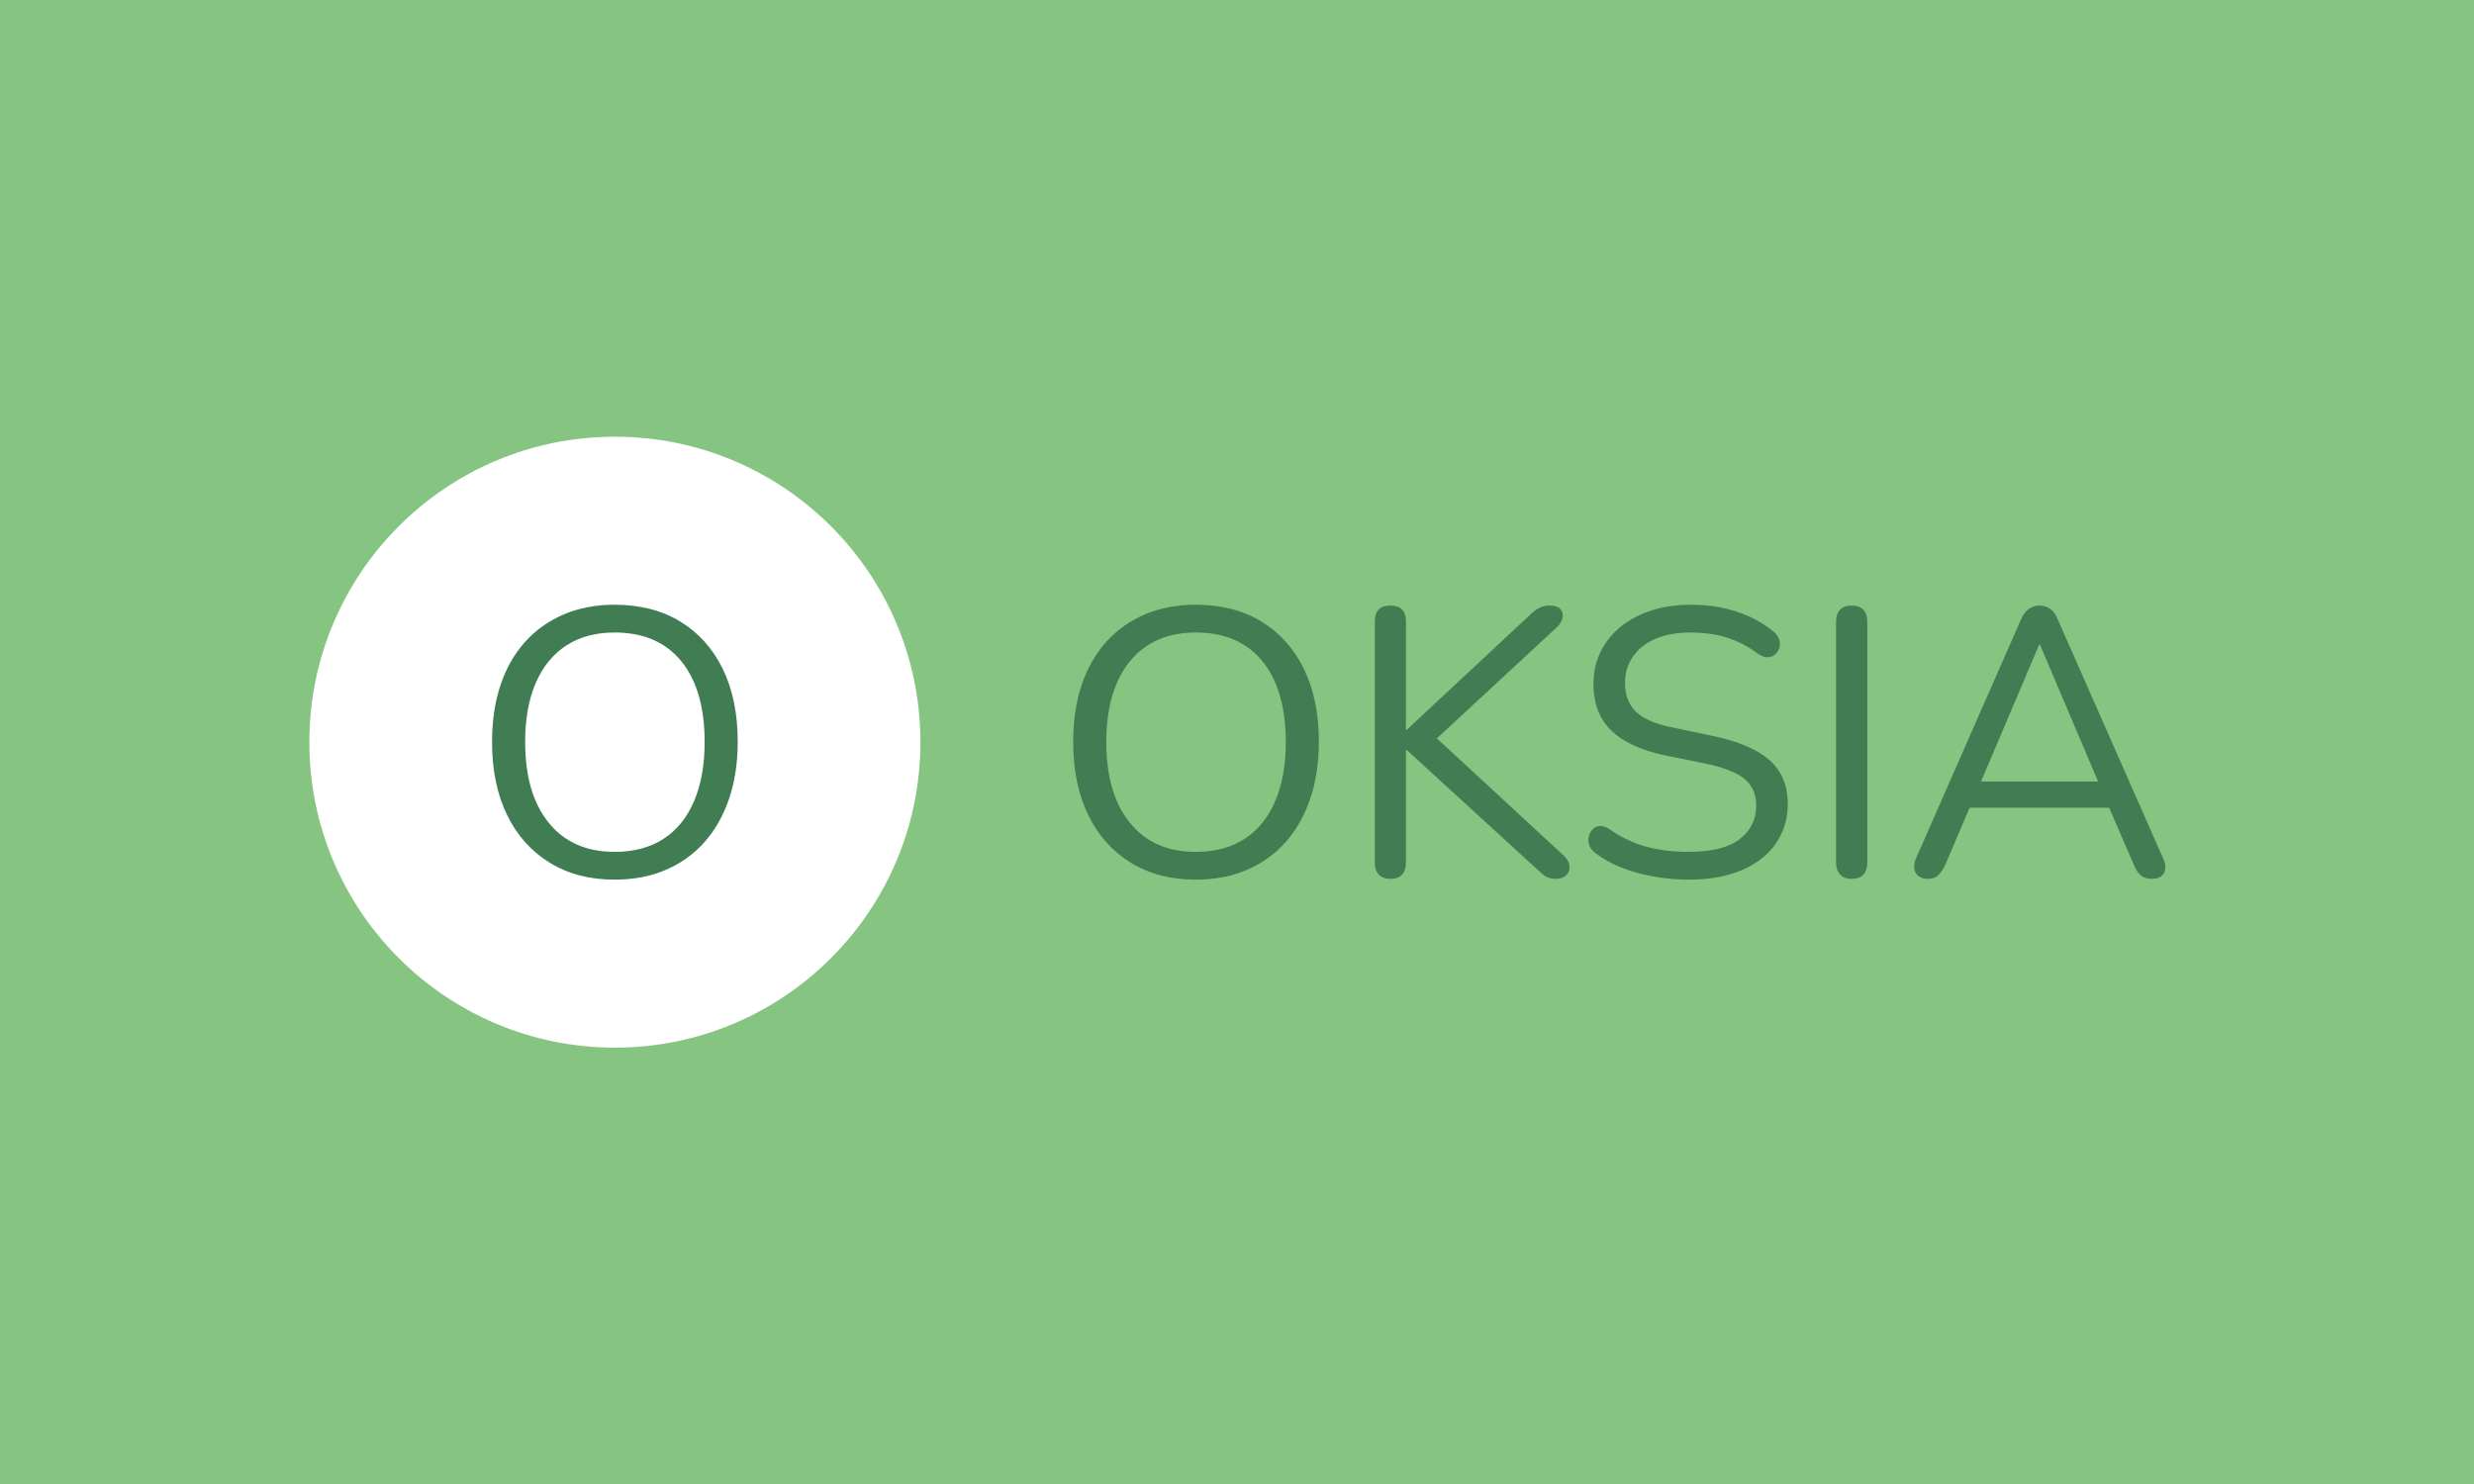 <svg xmlns="http://www.w3.org/2000/svg" version="1.1" xmlns:xlink="http://www.w3.org/1999/xlink" xmlns:svgjs="http://svgjs.dev/svgjs" width="100%" height="100%" viewBox="0 0 1000 600"><rect width="1000" height="600" x="0" y="0" fill="#86c481"/><g><circle r="166.667" cx="335.404" cy="357.626" fill="#ffffff" transform="matrix(0.741,0,0,0.741,0,35.072)"/><path d="M335.217 432.626L335.217 432.626Q314.875 432.626 299.834 423.377Q284.794 414.157 276.611 397.359Q268.4 380.561 268.4 357.511L268.4 357.511Q268.4 340.108 273.067 326.307Q277.735 312.505 286.465 302.853Q295.167 293.201 307.499 287.928Q319.859 282.626 335.217 282.626L335.217 282.626Q355.962 282.626 371.002 291.76Q386.043 300.894 394.226 317.576Q402.408 334.288 402.408 357.309L402.408 357.309Q402.408 374.741 397.654 388.629Q392.871 402.546 384.17 412.284Q375.44 422.052 363.108 427.325Q350.776 432.626 335.217 432.626ZM335.217 417.471L335.217 417.471Q350.977 417.471 361.869 410.412Q372.76 403.381 378.551 389.897Q384.372 376.412 384.372 357.511L384.372 357.511Q384.372 329.101 371.607 313.427Q358.843 297.782 335.217 297.782L335.217 297.782Q319.859 297.782 308.968 304.841Q298.077 311.871 292.257 325.269Q286.465 338.639 286.465 357.511L286.465 357.511Q286.465 385.748 299.316 401.595Q312.166 417.471 335.217 417.471Z " fill="#407d53" transform="matrix(0.741,0,0,0.741,0,35.072)"/><path d="M652.221 432.626L652.221 432.626Q631.879 432.626 616.839 423.377Q601.799 414.157 593.616 397.359Q585.404 380.561 585.404 357.511L585.404 357.511Q585.404 340.108 590.072 326.307Q594.739 312.505 603.47 302.853Q612.171 293.201 624.503 287.928Q636.864 282.626 652.221 282.626L652.221 282.626Q672.966 282.626 688.007 291.76Q703.047 300.894 711.23 317.576Q719.413 334.288 719.413 357.309L719.413 357.309Q719.413 374.741 714.659 388.629Q709.876 402.546 701.174 412.284Q692.444 422.052 680.112 427.325Q667.78 432.626 652.221 432.626ZM652.221 417.471L652.221 417.471Q667.982 417.471 678.873 410.412Q689.764 403.381 695.556 389.897Q701.376 376.412 701.376 357.511L701.376 357.511Q701.376 329.101 688.612 313.427Q675.848 297.782 652.221 297.782L652.221 297.782Q636.864 297.782 625.973 304.841Q615.081 311.871 609.261 325.269Q603.47 338.639 603.47 357.511L603.47 357.511Q603.47 385.748 616.32 401.595Q629.171 417.471 652.221 417.471ZM758.426 432.194L758.426 432.194Q754.276 432.194 752.087 429.831Q749.926 427.44 749.926 423.291L749.926 423.291L749.926 291.76Q749.926 287.409 752.087 285.219Q754.276 283.058 758.426 283.058L758.426 283.058Q762.575 283.058 764.764 285.219Q766.925 287.409 766.925 291.76L766.925 291.76L766.925 350.884L767.358 350.884L834.981 287.813Q837.459 285.335 839.966 284.182Q842.444 283.058 845.354 283.058L845.354 283.058Q849.301 283.058 851.059 284.902Q852.817 286.775 852.413 289.484Q851.981 292.163 849.503 294.67L849.503 294.67L778.767 360.219L778.969 351.086L852.817 419.344Q855.928 422.254 856.13 425.25Q856.332 428.276 854.373 430.235Q852.413 432.194 848.466 432.194L848.466 432.194Q845.354 432.194 843.164 430.869Q841.003 429.514 838.295 426.806L838.295 426.806L767.358 361.891L766.925 361.891L766.925 423.291Q766.925 427.44 764.851 429.831Q762.776 432.194 758.426 432.194ZM921.276 432.626L921.276 432.626Q911.537 432.626 902.202 430.955Q892.867 429.313 884.857 426.201Q876.875 423.089 870.45 418.306L870.45 418.306Q867.972 416.433 867.021 414.042Q866.099 411.679 866.618 409.288Q867.137 406.896 868.693 405.225Q870.248 403.583 872.525 403.381Q874.801 403.151 877.509 404.822L877.509 404.822Q886.845 411.449 897.419 414.474Q907.993 417.471 921.276 417.471L921.276 417.471Q939.947 417.471 948.965 410.527Q957.984 403.583 957.984 392.173L957.984 392.173Q957.984 382.838 951.472 377.536Q944.931 372.263 929.574 369.151L929.574 369.151L907.993 364.772Q888.487 360.623 878.863 351.201Q869.211 341.75 869.211 325.99L869.211 325.99Q869.211 316.251 873.159 308.241Q877.077 300.26 884.136 294.555Q891.195 288.85 900.934 285.738Q910.702 282.626 922.515 282.626L922.515 282.626Q935.596 282.626 946.891 286.257Q958.214 289.887 967.319 297.148L967.319 297.148Q969.624 299.021 970.431 301.412Q971.266 303.804 970.661 305.965Q970.028 308.155 968.472 309.595Q966.916 311.065 964.524 311.266Q962.133 311.468 959.251 309.595L959.251 309.595Q950.953 303.372 942.021 300.577Q933.089 297.782 922.313 297.782L922.313 297.782Q911.307 297.782 903.326 301.095Q895.344 304.409 890.878 310.748Q886.412 317.058 886.412 325.356L886.412 325.356Q886.412 335.325 892.55 341.145Q898.658 346.937 912.575 349.645L912.575 349.645L934.127 354.198Q955.102 358.548 965.158 367.365Q975.214 376.182 975.214 391.337L975.214 391.337Q975.214 400.471 971.468 408.135Q967.751 415.828 960.692 421.303Q953.633 426.806 943.693 429.716Q933.723 432.626 921.276 432.626ZM1010.077 432.194L1010.077 432.194Q1005.928 432.194 1003.739 429.831Q1001.549 427.44 1001.549 423.291L1001.549 423.291L1001.549 291.962Q1001.549 287.611 1003.739 285.335Q1005.928 283.058 1010.077 283.058L1010.077 283.058Q1014.227 283.058 1016.387 285.335Q1018.577 287.611 1018.577 291.962L1018.577 291.962L1018.577 423.291Q1018.577 427.44 1016.503 429.831Q1014.428 432.194 1010.077 432.194ZM1051.77 432.194L1051.77 432.194Q1048.456 432.194 1046.468 430.638Q1044.509 429.082 1044.192 426.489Q1043.875 423.896 1045.344 420.582L1045.344 420.582L1102.394 290.723Q1104.238 286.574 1106.831 284.816Q1109.424 283.058 1112.536 283.058L1112.536 283.058Q1115.648 283.058 1118.241 284.816Q1120.834 286.574 1122.505 290.723L1122.505 290.723L1179.757 420.582Q1181.428 423.896 1181.111 426.604Q1180.794 429.313 1178.921 430.753Q1177.077 432.194 1173.735 432.194L1173.735 432.194Q1170.018 432.194 1167.742 430.235Q1165.437 428.276 1163.996 424.53L1163.996 424.53L1148.639 389.061L1156.937 393.412L1067.732 393.412L1076.232 389.061L1061.105 424.53Q1059.232 428.477 1057.158 430.35Q1055.083 432.194 1051.77 432.194ZM1112.767 304.409L1112.334 304.409L1078.94 383.039L1073.956 379.092L1150.713 379.092L1146.161 383.039L1112.767 304.409Z " fill="#407d53" transform="matrix(0.741,0,0,0.741,0,35.072)"/></g></svg>